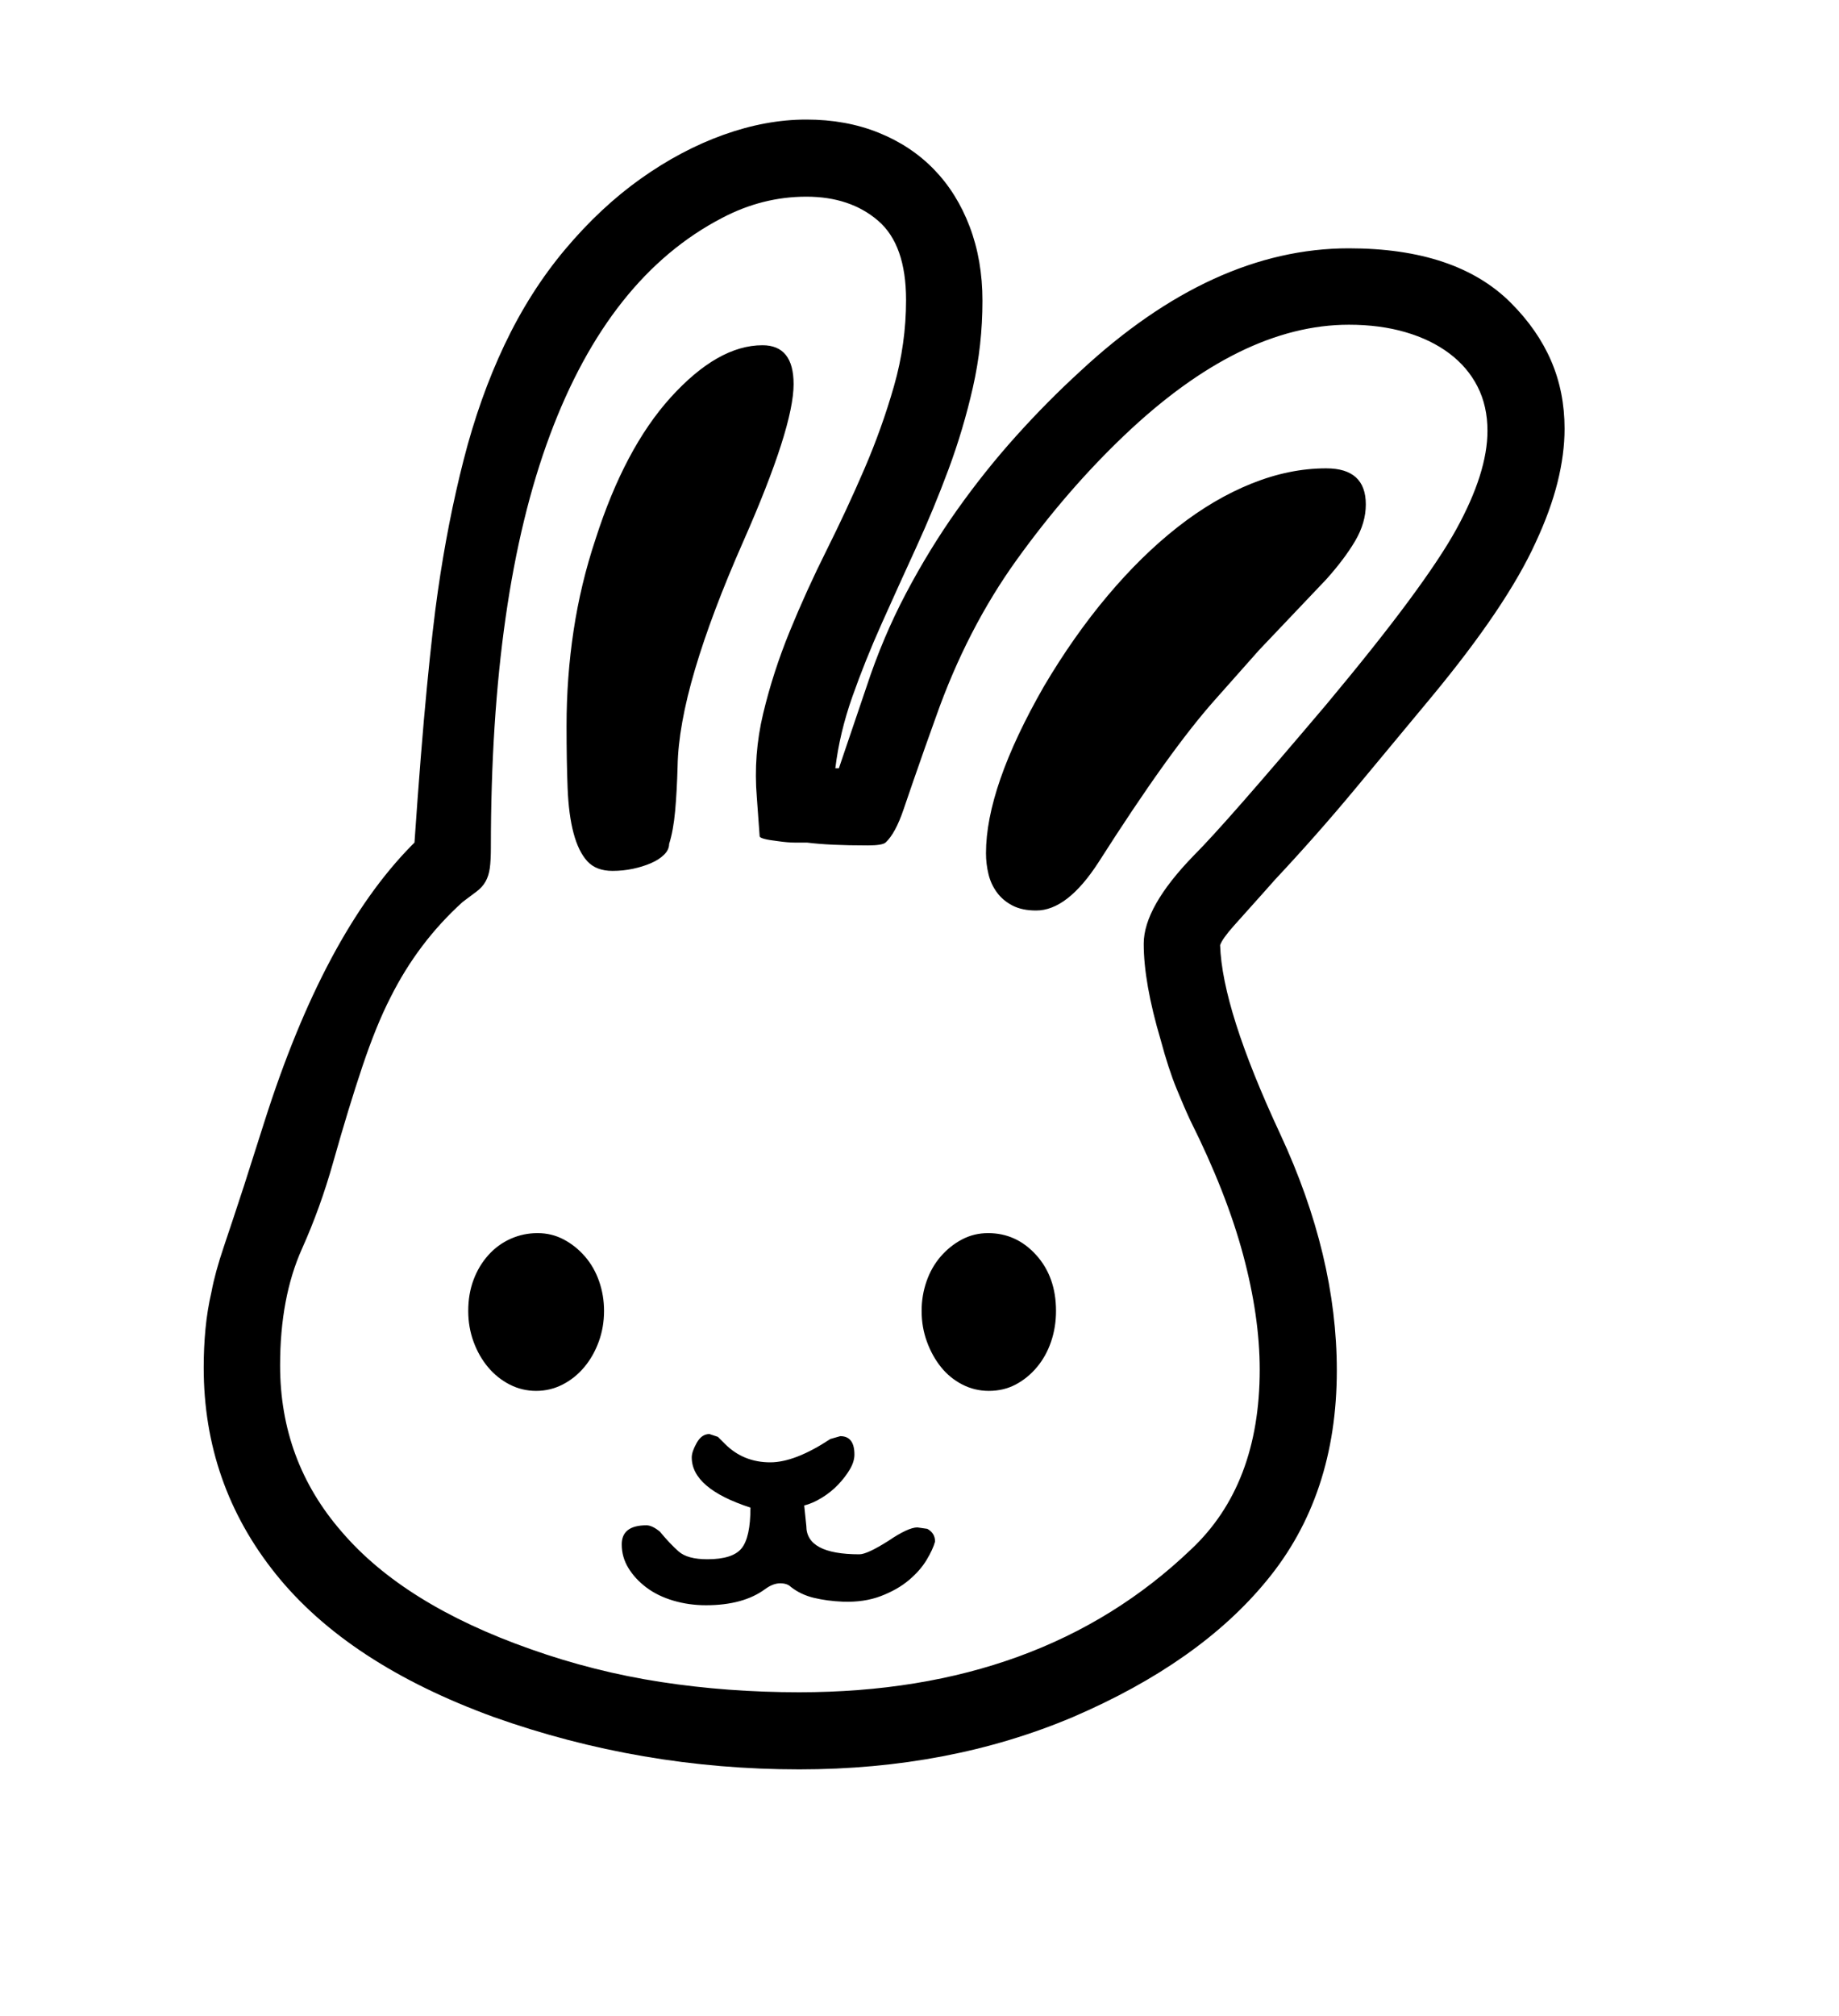 <svg xmlns="http://www.w3.org/2000/svg"
    viewBox="0 0 2600 2850">
  <!--
Digitized data copyright © 2011, Google Corporation.
Android is a trademark of Google and may be registered in certain jurisdictions.
Licensed under the Apache License, Version 2.0
http://www.apache.org/licenses/LICENSE-2.0
  -->
<path d="M866 1231L866 1231Q843 1231 830.5 1217.5 818 1204 811 1178 804 1152 802.5 1114 801 1076 801 1026L801 1026Q801 957 811 891 821 825 842 762L842 762Q883 634 948 562L948 562Q1015 488 1078 488L1078 488Q1122 488 1122 543L1122 543Q1122 604 1051 765L1051 765Q1006 867 982.5 946.5 959 1026 958 1083L958 1083Q957 1119 954.5 1146.5 952 1174 946 1193L946 1193Q946 1201 939 1208 932 1215 920.5 1220 909 1225 895 1228 881 1231 866 1231ZM1875 662L1875 662Q1931 662 1931 713L1931 713Q1931 739 1916 764.5 1901 790 1875 819L1875 819 1780 919 1717 990Q1685 1026 1644.5 1082.5 1604 1139 1553 1219L1553 1219Q1509 1287 1465 1287L1465 1287Q1445 1287 1431.5 1280 1418 1273 1409.5 1261.5 1401 1250 1397.5 1235.5 1394 1221 1394 1206L1394 1206Q1394 1113 1476 970L1476 970Q1518 899 1566 842 1614 785 1665 745 1716 705 1769.5 683.5 1823 662 1875 662ZM1322 2179L1322 2179Q1319 2190 1310 2205 1301 2220 1285 2233.5 1269 2247 1245.5 2256 1222 2265 1192 2264L1192 2264Q1169 2263 1150.5 2258.5 1132 2254 1118 2243L1118 2243Q1113 2238 1103 2238L1103 2238Q1093 2238 1082 2246L1082 2246Q1051 2269 998 2269L998 2269Q974 2269 952 2262.5 930 2256 914 2244 898 2232 888.5 2216.5 879 2201 879 2183L879 2183Q879 2156 914 2156L914 2156Q922 2156 933 2165L933 2165Q947 2182 959.5 2193 972 2204 1000 2204L1000 2204Q1036 2204 1048.5 2188.5 1061 2173 1061 2131L1061 2131Q978 2104 978 2060L978 2060Q978 2052 985 2039.5 992 2027 1003 2027L1003 2027 1015 2031 1025 2041Q1051 2067 1089 2067L1089 2067Q1124 2067 1174 2034L1174 2034 1188 2030Q1208 2030 1208 2056L1208 2056Q1208 2066 1201.5 2077 1195 2088 1185 2098.5 1175 2109 1162 2117 1149 2125 1137 2128L1137 2128 1140 2157Q1140 2197 1215 2197L1215 2197Q1226 2197 1256 2178L1256 2178Q1284 2159 1297 2159L1297 2159 1311 2161Q1322 2167 1322 2179ZM1397 1743L1397 1743Q1437 1743 1465 1774 1493 1805 1493 1853L1493 1853Q1493 1876 1486 1896.5 1479 1917 1466 1932.5 1453 1948 1436 1957 1419 1966 1398 1966L1398 1966Q1378 1966 1360.5 1957 1343 1948 1330.5 1932.5 1318 1917 1310.5 1896.5 1303 1876 1303 1853L1303 1853Q1303 1831 1310 1811 1317 1791 1330 1776 1343 1761 1360 1752 1377 1743 1397 1743ZM760 1743L760 1743Q780 1743 797 1752 814 1761 827 1776 840 1791 847 1811 854 1831 854 1853L854 1853Q854 1876 846.5 1896.5 839 1917 826 1932.5 813 1948 795.5 1957 778 1966 758 1966L758 1966Q738 1966 720.5 1957 703 1948 690 1932.5 677 1917 669.5 1896.5 662 1876 662 1853L662 1853Q662 1829 669.5 1809 677 1789 690.5 1774 704 1759 722 1751 740 1743 760 1743ZM1617 1334L1617 1334Q1617 1282 1688 1209L1688 1209Q1711 1186 1757 1133.5 1803 1081 1875 996L1875 996Q1946 911 1991.5 849.5 2037 788 2059 748L2059 748Q2103 668 2103 609L2103 609Q2103 574 2089 546.5 2075 519 2049 499.5 2023 480 1987 469.5 1951 459 1907 459L1907 459Q1754 459 1590 615L1590 615Q1509 692 1438 790.5 1367 889 1323 1014L1323 1014 1308 1056Q1289 1110 1277.5 1144 1266 1178 1252 1191L1252 1191Q1247 1195 1227 1195L1227 1195Q1199 1195 1178 1194 1157 1193 1141 1191L1141 1191Q1134 1191 1124 1191 1114 1191 1100 1189L1100 1189Q1074 1186 1074 1182L1074 1182 1070 1127Q1065 1067 1079 1008.5 1093 950 1116.5 892.5 1140 835 1168.5 778 1197 721 1222 663 1247 605 1264 545.5 1281 486 1281 424L1281 424Q1281 346 1241.5 312 1202 278 1140 278L1140 278Q1078 278 1021 308L1021 308Q861 391 777.5 615 694 839 694 1198L694 1198Q694 1216 692.5 1227 691 1238 686.5 1246 682 1254 674 1260 666 1266 654 1275L654 1275Q591 1332 552 1410L552 1410Q532 1449 512.5 1507 493 1565 471 1643L471 1643Q462 1675 451 1705.5 440 1736 427 1765L427 1765Q396 1834 396 1930L396 1930Q396 2065 483 2165L483 2165Q571 2268 750 2331L750 2331Q840 2363 934.5 2377.5 1029 2392 1130 2392L1130 2392Q1473 2392 1684 2190L1684 2190Q1781 2099 1781 1936L1781 1936Q1781 1861 1757.5 1773.5 1734 1686 1683 1584L1683 1584Q1675 1567 1663.5 1539 1652 1511 1641 1470L1641 1470Q1617 1389 1617 1334ZM2212 606L2212 606Q2212 642 2202 682 2192 722 2171 767L2171 767Q2130 857 2024 985L2024 985Q1970 1050 1916 1115 1862 1180 1803 1243L1803 1243 1787 1261Q1761 1290 1744.5 1308.5 1728 1327 1725 1336L1725 1336Q1728 1427 1810 1603L1810 1603Q1890 1775 1890 1937L1890 1937Q1890 2114 1791 2234L1791 2234Q1696 2350 1517 2427L1517 2427Q1342 2501 1130 2501L1130 2501Q906 2501 698 2427L698 2427Q492 2352 390 2225 288 2098 288 1933L288 1933Q288 1905 290.5 1878.5 293 1852 299 1826L299 1826Q304 1799 316.5 1762 329 1725 345 1676L345 1676 374 1585Q458 1321 582 1195L582 1195 586 1191Q595 1060 603.5 972 612 884 619 836L619 836Q633 738 655.5 650 678 562 713 488L713 488Q749 412 799 352.5 849 293 906 252.5 963 212 1023 190.5 1083 169 1140 169L1140 169Q1196 169 1242 187.5 1288 206 1320.5 239.5 1353 273 1371 320.5 1389 368 1389 425L1389 425Q1389 488 1375.5 547.5 1362 607 1341 663.5 1320 720 1295 774.5 1270 829 1246.5 881.5 1223 934 1205 985 1187 1036 1181 1086L1181 1086 1186 1086 1225 971Q1248 901 1281 838.5 1314 776 1353 721 1392 666 1436 617 1480 568 1527 525L1527 525Q1714 351 1907 351L1907 351Q2059 351 2136 428L2136 428Q2174 466 2193 510 2212 554 2212 606Z"/>
</svg>